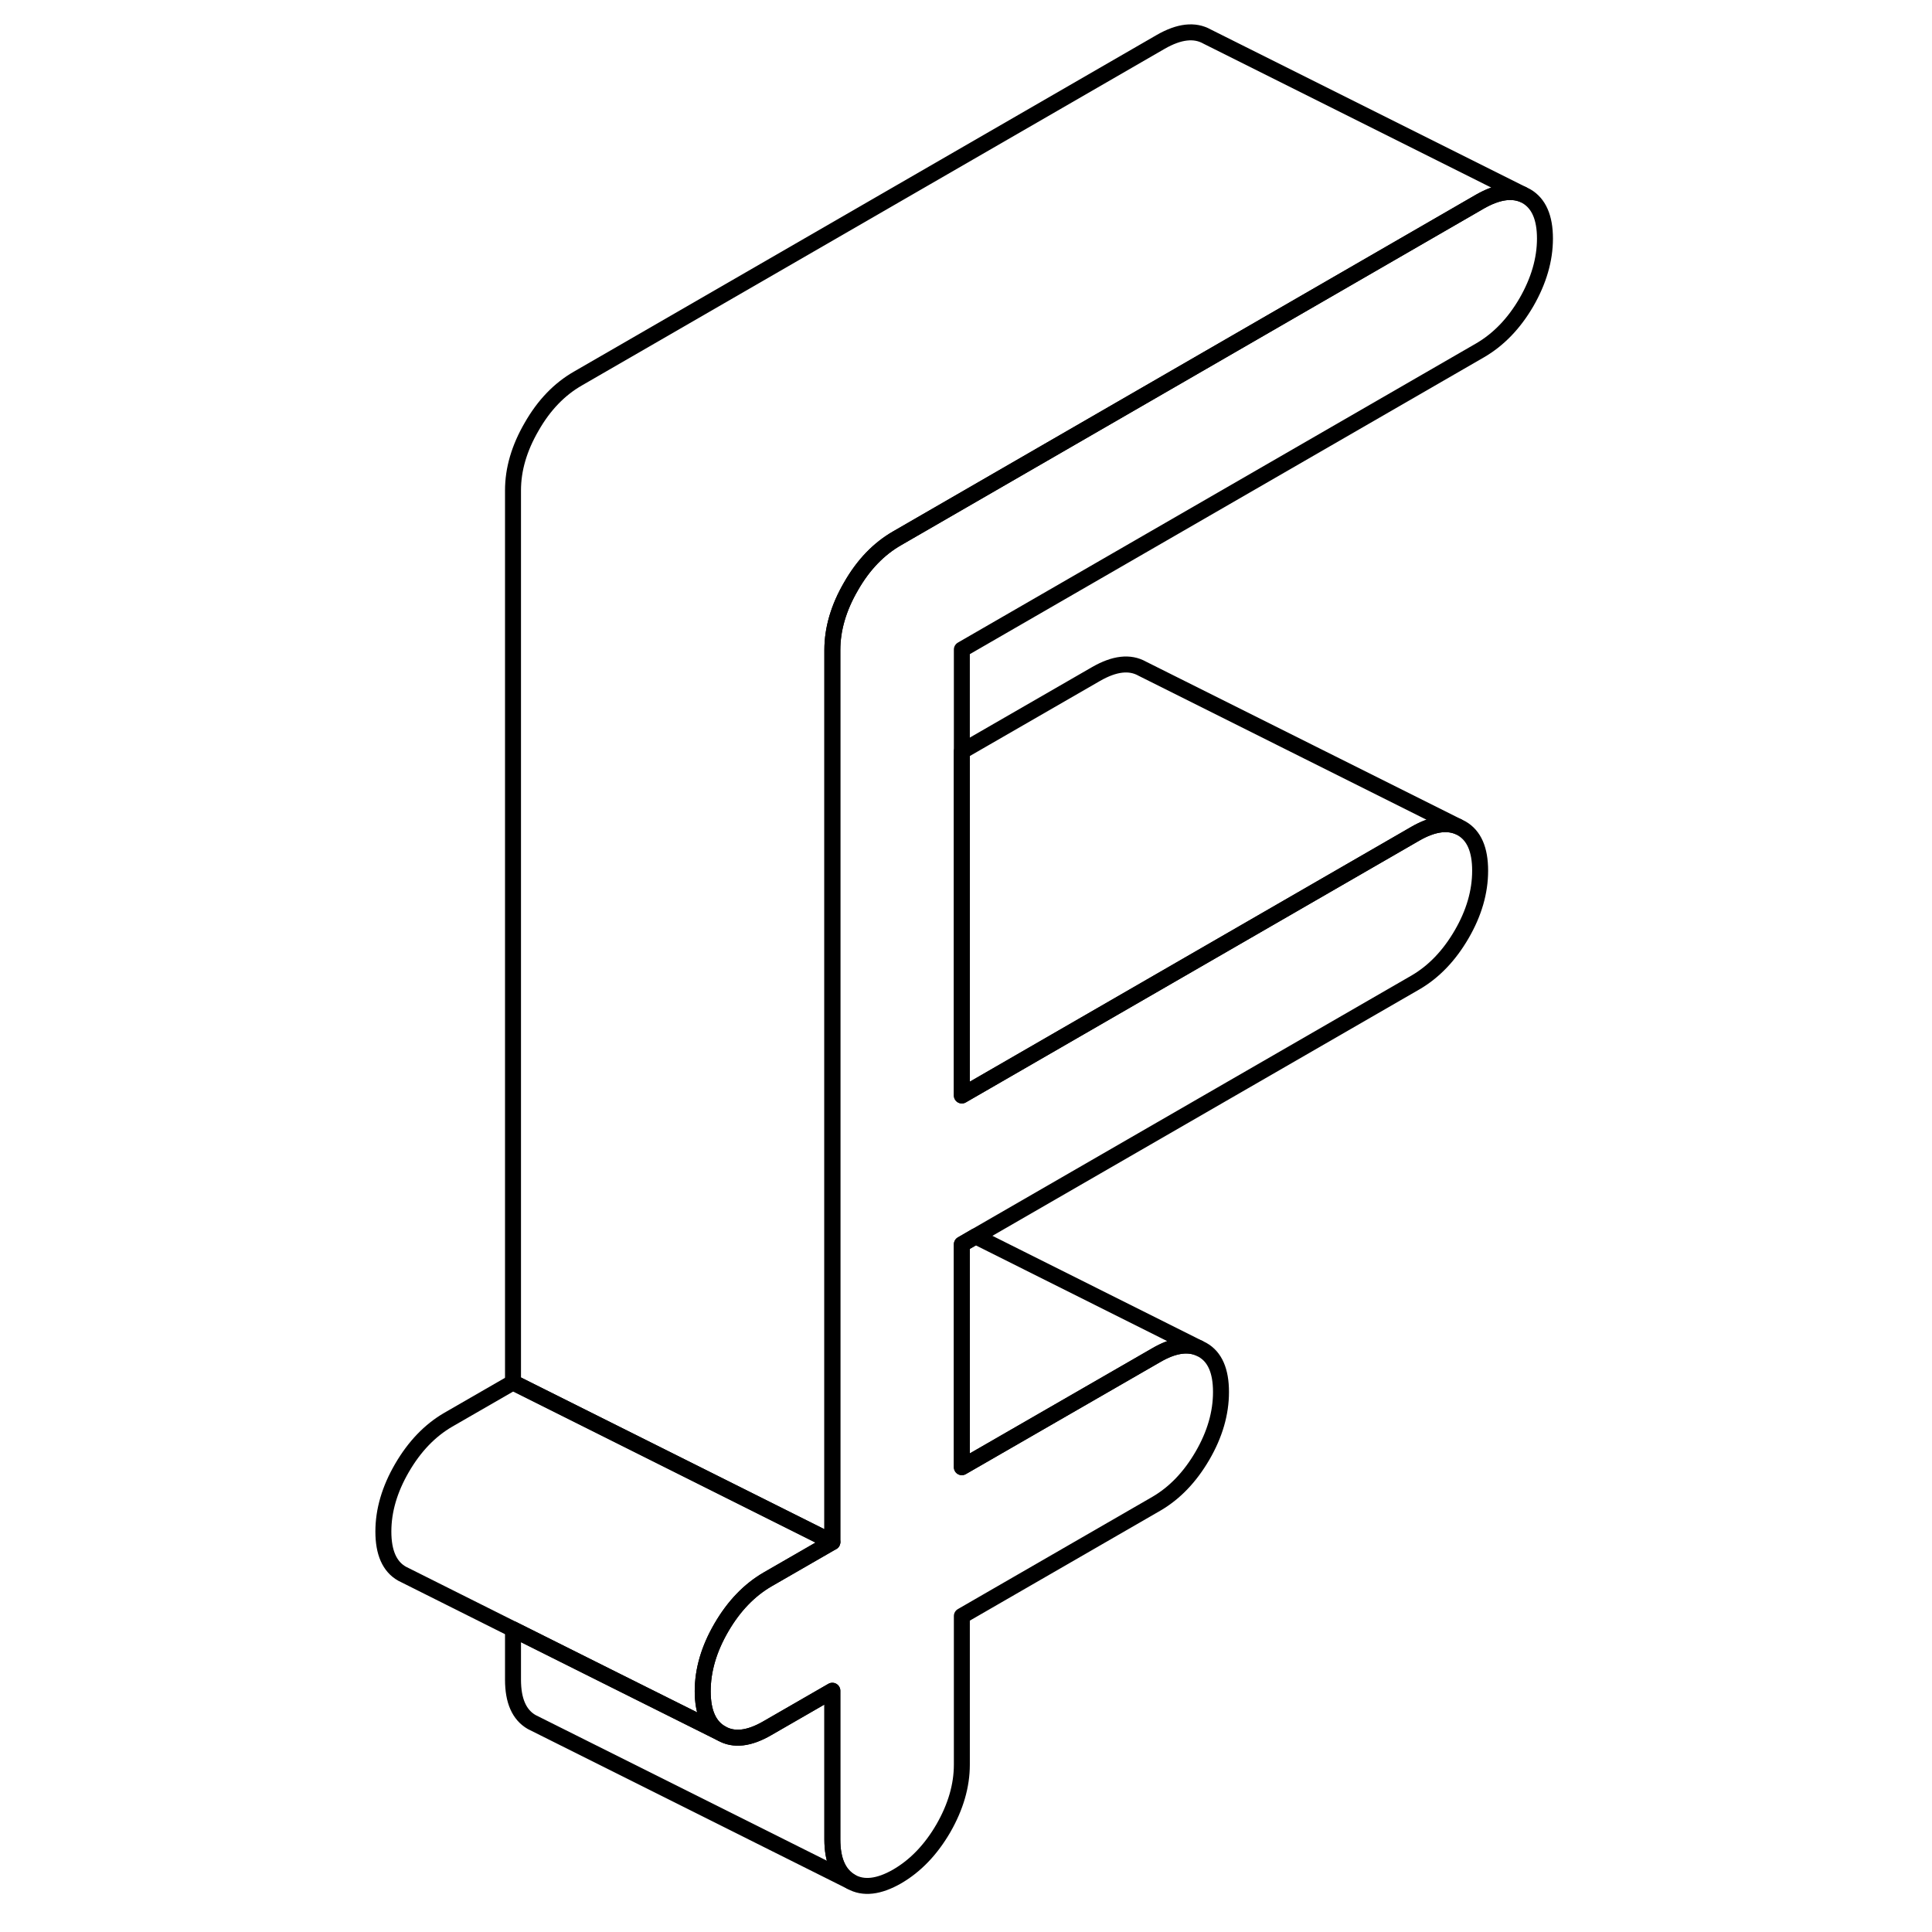 <svg width="48" height="48" viewBox="0 0 77 121" fill="none" xmlns="http://www.w3.org/2000/svg" stroke-width="1px"
     stroke-linecap="round" stroke-linejoin="round">
    <path d="M74.76 14.94C74.76 16.26 74.37 17.59 73.6 18.93C72.82 20.27 71.85 21.27 70.7 21.94L38.24 40.68V68.61L66.65 52.21C67.68 51.62 68.57 51.47 69.3 51.76L69.54 51.88C70.32 52.33 70.7 53.21 70.7 54.53C70.7 55.85 70.32 57.18 69.54 58.52C68.76 59.86 67.8 60.86 66.65 61.53L39.1 77.43L38.24 77.93V91.89L50.42 84.87C51.45 84.27 52.34 84.12 53.07 84.42L53.31 84.54C54.09 84.98 54.47 85.86 54.47 87.18C54.47 88.5 54.09 89.83 53.31 91.17C52.53 92.51 51.57 93.51 50.42 94.18L38.24 101.21V110.52C38.24 111.84 37.85 113.17 37.08 114.51C36.3 115.85 35.34 116.85 34.19 117.52C33.04 118.18 32.07 118.29 31.3 117.85C30.52 117.4 30.13 116.52 30.13 115.2V105.89L26.07 108.23C24.92 108.9 23.96 109.01 23.18 108.56C22.4 108.12 22.01 107.24 22.01 105.92C22.01 104.6 22.4 103.27 23.18 101.93C23.96 100.59 24.92 99.59 26.07 98.92L30.13 96.58V40.71C30.13 39.39 30.52 38.06 31.3 36.72C32.07 35.37 33.04 34.37 34.19 33.71L70.7 12.62C71.74 12.03 72.62 11.88 73.36 12.17L73.6 12.29C74.37 12.74 74.76 13.62 74.76 14.94Z" stroke="currentColor" stroke-linejoin="round"/>
    <path d="M31.299 117.85L11.299 107.85C10.519 107.4 10.129 106.52 10.129 105.2V102.04L16.589 105.27L23.179 108.56C23.959 109.01 24.919 108.9 26.069 108.23L30.129 105.89V115.2C30.129 116.52 30.519 117.4 31.299 117.85Z" stroke="currentColor" stroke-linejoin="round"/>
    <path d="M73.359 12.17C72.619 11.88 71.739 12.03 70.699 12.62L34.189 33.71C33.039 34.37 32.069 35.37 31.299 36.72C30.519 38.06 30.129 39.39 30.129 40.71V96.58L10.129 86.58V30.71C10.129 29.39 10.519 28.06 11.299 26.72C12.069 25.37 13.039 24.37 14.189 23.71L50.699 2.62C51.849 1.96 52.819 1.85 53.599 2.29L73.359 12.17Z" stroke="currentColor" stroke-linejoin="round"/>
    <path d="M69.3 51.76C68.57 51.47 67.68 51.62 66.65 52.21L38.24 68.61V47.06L46.65 42.21C47.8 41.55 48.76 41.44 49.54 41.88L69.3 51.76Z" stroke="currentColor" stroke-linejoin="round"/>
    <path d="M30.13 96.58L26.07 98.92C24.92 99.59 23.96 100.59 23.18 101.93C22.4 103.27 22.01 104.6 22.01 105.92C22.01 107.24 22.4 108.12 23.18 108.56L16.59 105.27L10.13 102.04L3.42 98.68L3.18 98.56C2.4 98.12 2.01 97.24 2.01 95.92C2.01 94.6 2.4 93.27 3.18 91.93C3.96 90.59 4.92 89.59 6.07 88.92L10.13 86.58L30.13 96.58Z" stroke="currentColor" stroke-linejoin="round"/>
    <path d="M53.07 84.42C52.34 84.12 51.45 84.27 50.42 84.87L38.24 91.89V77.93L39.1 77.43L53.07 84.42Z" stroke="currentColor" stroke-linejoin="round"/>
</svg>